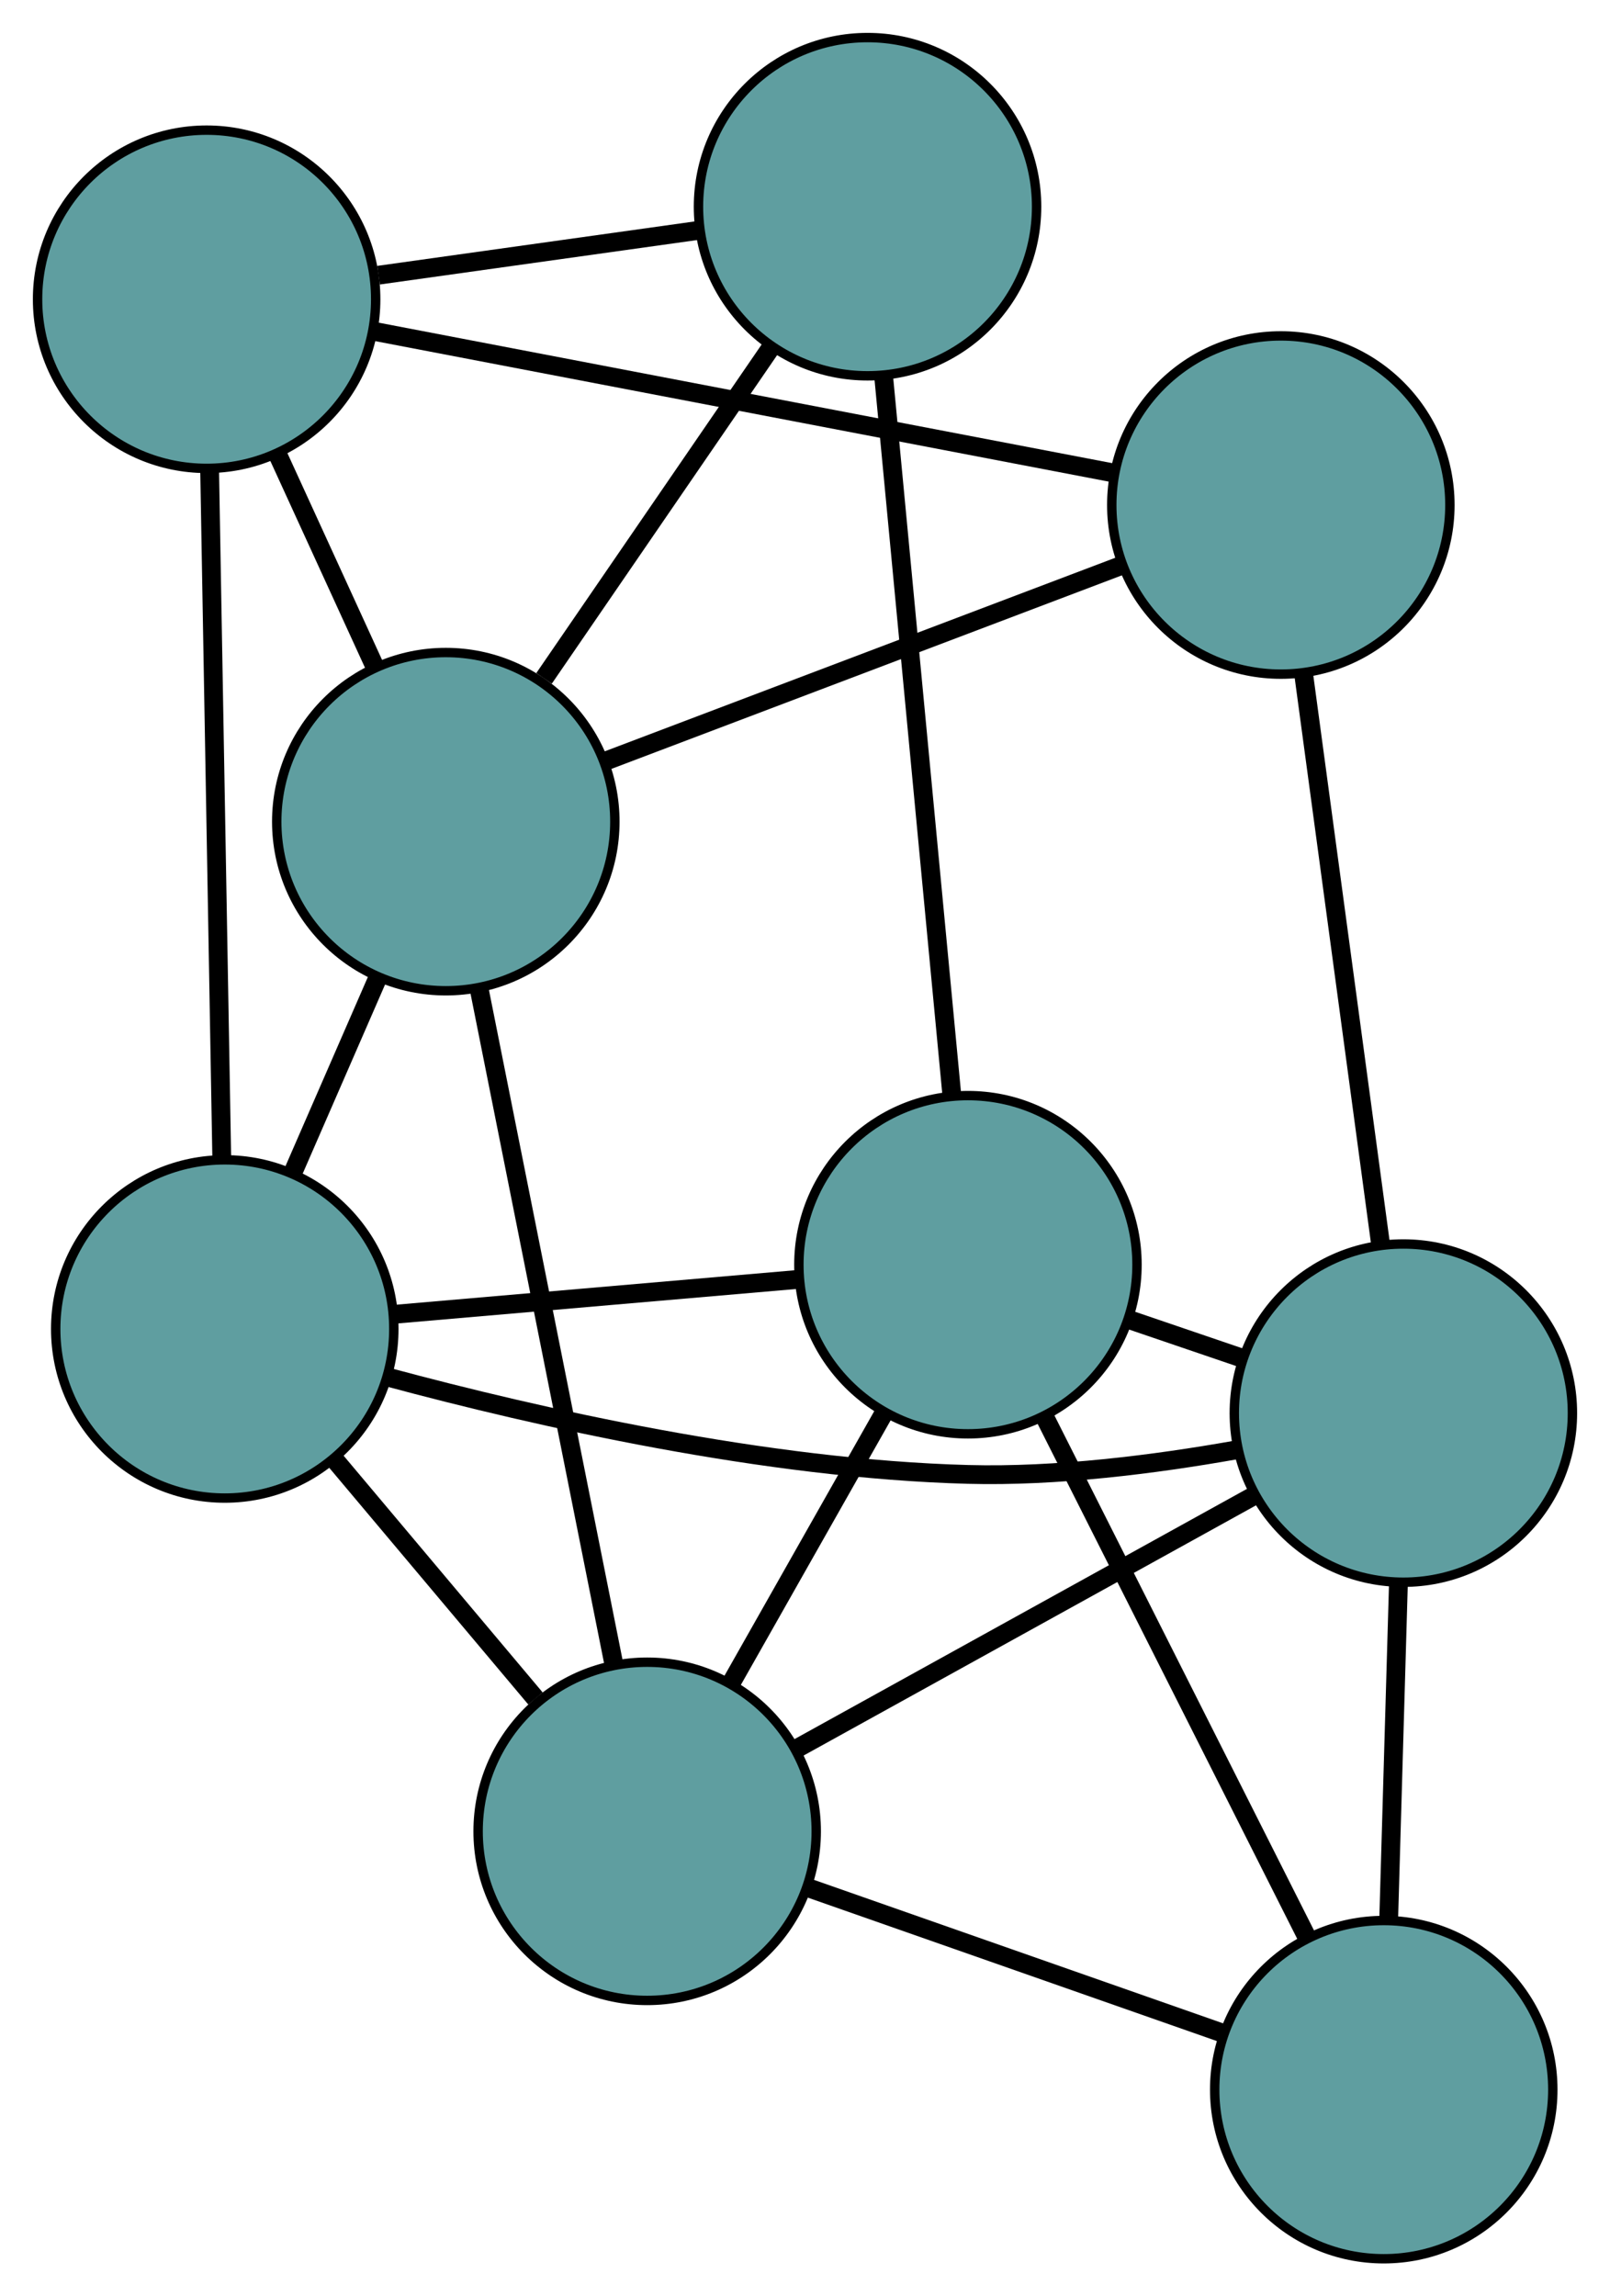 <?xml version="1.0" encoding="UTF-8" standalone="no"?>
<!DOCTYPE svg PUBLIC "-//W3C//DTD SVG 1.1//EN"
 "http://www.w3.org/Graphics/SVG/1.1/DTD/svg11.dtd">
<!-- Generated by graphviz version 2.36.0 (20140111.2315)
 -->
<!-- Title: G Pages: 1 -->
<svg width="100%" height="100%"
 viewBox="0.00 0.00 171.42 244.41" xmlns="http://www.w3.org/2000/svg" xmlns:xlink="http://www.w3.org/1999/xlink">
<g id="graph0" class="graph" transform="scale(1 1) rotate(0) translate(4 240.413)">
<title>G</title>
<!-- 0 -->
<g id="node1" class="node"><title>0</title>
<ellipse fill="cadetblue" stroke="black" cx="19.931" cy="-98.965" rx="18" ry="18"/>
</g>
<!-- 4 -->
<g id="node5" class="node"><title>4</title>
<ellipse fill="cadetblue" stroke="black" cx="99.059" cy="-105.802" rx="18" ry="18"/>
</g>
<!-- 0&#45;&#45;4 -->
<g id="edge1" class="edge"><title>0&#45;&#45;4</title>
<path fill="none" stroke="black" stroke-width="2" d="M37.887,-100.516C50.745,-101.627 67.996,-103.118 80.901,-104.233"/>
</g>
<!-- 5 -->
<g id="node6" class="node"><title>5</title>
<ellipse fill="cadetblue" stroke="black" cx="43.465" cy="-152.96" rx="18" ry="18"/>
</g>
<!-- 0&#45;&#45;5 -->
<g id="edge2" class="edge"><title>0&#45;&#45;5</title>
<path fill="none" stroke="black" stroke-width="2" d="M27.249,-115.753C30.109,-122.316 33.381,-129.823 36.233,-136.368"/>
</g>
<!-- 6 -->
<g id="node7" class="node"><title>6</title>
<ellipse fill="cadetblue" stroke="black" cx="145.419" cy="-90.008" rx="18" ry="18"/>
</g>
<!-- 0&#45;&#45;6 -->
<g id="edge3" class="edge"><title>0&#45;&#45;6</title>
<path fill="none" stroke="black" stroke-width="2" d="M37.349,-93.823C53.264,-89.542 77.529,-84.056 99.085,-83.482 108.505,-83.231 118.902,-84.548 127.455,-86.062"/>
</g>
<!-- 7 -->
<g id="node8" class="node"><title>7</title>
<ellipse fill="cadetblue" stroke="black" cx="18" cy="-208.56" rx="18" ry="18"/>
</g>
<!-- 0&#45;&#45;7 -->
<g id="edge4" class="edge"><title>0&#45;&#45;7</title>
<path fill="none" stroke="black" stroke-width="2" d="M19.612,-117.062C19.255,-137.369 18.677,-170.119 18.319,-190.436"/>
</g>
<!-- 8 -->
<g id="node9" class="node"><title>8</title>
<ellipse fill="cadetblue" stroke="black" cx="64.906" cy="-45.495" rx="18" ry="18"/>
</g>
<!-- 0&#45;&#45;8 -->
<g id="edge5" class="edge"><title>0&#45;&#45;8</title>
<path fill="none" stroke="black" stroke-width="2" d="M31.748,-84.916C38.306,-77.119 46.441,-67.448 53.012,-59.636"/>
</g>
<!-- 1 -->
<g id="node2" class="node"><title>1</title>
<ellipse fill="cadetblue" stroke="black" cx="88.368" cy="-218.413" rx="18" ry="18"/>
</g>
<!-- 1&#45;&#45;4 -->
<g id="edge6" class="edge"><title>1&#45;&#45;4</title>
<path fill="none" stroke="black" stroke-width="2" d="M90.086,-200.32C92.081,-179.306 95.352,-144.845 97.345,-123.85"/>
</g>
<!-- 1&#45;&#45;5 -->
<g id="edge7" class="edge"><title>1&#45;&#45;5</title>
<path fill="none" stroke="black" stroke-width="2" d="M78.179,-203.561C70.934,-193 61.231,-178.857 53.926,-168.208"/>
</g>
<!-- 1&#45;&#45;7 -->
<g id="edge8" class="edge"><title>1&#45;&#45;7</title>
<path fill="none" stroke="black" stroke-width="2" d="M70.247,-215.876C59.822,-214.416 46.76,-212.587 36.305,-211.123"/>
</g>
<!-- 2 -->
<g id="node3" class="node"><title>2</title>
<ellipse fill="cadetblue" stroke="black" cx="143.331" cy="-18" rx="18" ry="18"/>
</g>
<!-- 2&#45;&#45;4 -->
<g id="edge9" class="edge"><title>2&#45;&#45;4</title>
<path fill="none" stroke="black" stroke-width="2" d="M135.211,-34.104C127.272,-49.847 115.249,-73.693 107.277,-89.502"/>
</g>
<!-- 2&#45;&#45;6 -->
<g id="edge10" class="edge"><title>2&#45;&#45;6</title>
<path fill="none" stroke="black" stroke-width="2" d="M143.858,-36.171C144.172,-47.003 144.57,-60.717 144.885,-71.593"/>
</g>
<!-- 2&#45;&#45;8 -->
<g id="edge11" class="edge"><title>2&#45;&#45;8</title>
<path fill="none" stroke="black" stroke-width="2" d="M126.314,-23.966C113.249,-28.546 95.284,-34.845 82.16,-39.446"/>
</g>
<!-- 3 -->
<g id="node4" class="node"><title>3</title>
<ellipse fill="cadetblue" stroke="black" cx="132.373" cy="-186.66" rx="18" ry="18"/>
</g>
<!-- 3&#45;&#45;5 -->
<g id="edge12" class="edge"><title>3&#45;&#45;5</title>
<path fill="none" stroke="black" stroke-width="2" d="M115.231,-180.162C99.487,-174.195 76.282,-165.399 60.555,-159.438"/>
</g>
<!-- 3&#45;&#45;6 -->
<g id="edge13" class="edge"><title>3&#45;&#45;6</title>
<path fill="none" stroke="black" stroke-width="2" d="M134.827,-168.48C137.159,-151.201 140.647,-125.359 142.976,-108.106"/>
</g>
<!-- 3&#45;&#45;7 -->
<g id="edge14" class="edge"><title>3&#45;&#45;7</title>
<path fill="none" stroke="black" stroke-width="2" d="M114.502,-190.082C93.015,-194.196 57.176,-201.059 35.745,-205.162"/>
</g>
<!-- 4&#45;&#45;6 -->
<g id="edge15" class="edge"><title>4&#45;&#45;6</title>
<path fill="none" stroke="black" stroke-width="2" d="M116.321,-99.921C120.235,-98.588 124.389,-97.173 128.296,-95.841"/>
</g>
<!-- 4&#45;&#45;8 -->
<g id="edge16" class="edge"><title>4&#45;&#45;8</title>
<path fill="none" stroke="black" stroke-width="2" d="M90.085,-89.957C85.105,-81.163 78.927,-70.254 73.938,-61.444"/>
</g>
<!-- 5&#45;&#45;7 -->
<g id="edge17" class="edge"><title>5&#45;&#45;7</title>
<path fill="none" stroke="black" stroke-width="2" d="M35.962,-169.341C32.676,-176.517 28.827,-184.92 25.537,-192.104"/>
</g>
<!-- 5&#45;&#45;8 -->
<g id="edge18" class="edge"><title>5&#45;&#45;8</title>
<path fill="none" stroke="black" stroke-width="2" d="M47.006,-135.214C50.978,-115.303 57.385,-83.189 61.36,-63.267"/>
</g>
<!-- 6&#45;&#45;8 -->
<g id="edge19" class="edge"><title>6&#45;&#45;8</title>
<path fill="none" stroke="black" stroke-width="2" d="M129.512,-81.214C115.397,-73.41 94.885,-62.069 80.779,-54.271"/>
</g>
</g>
</svg>

